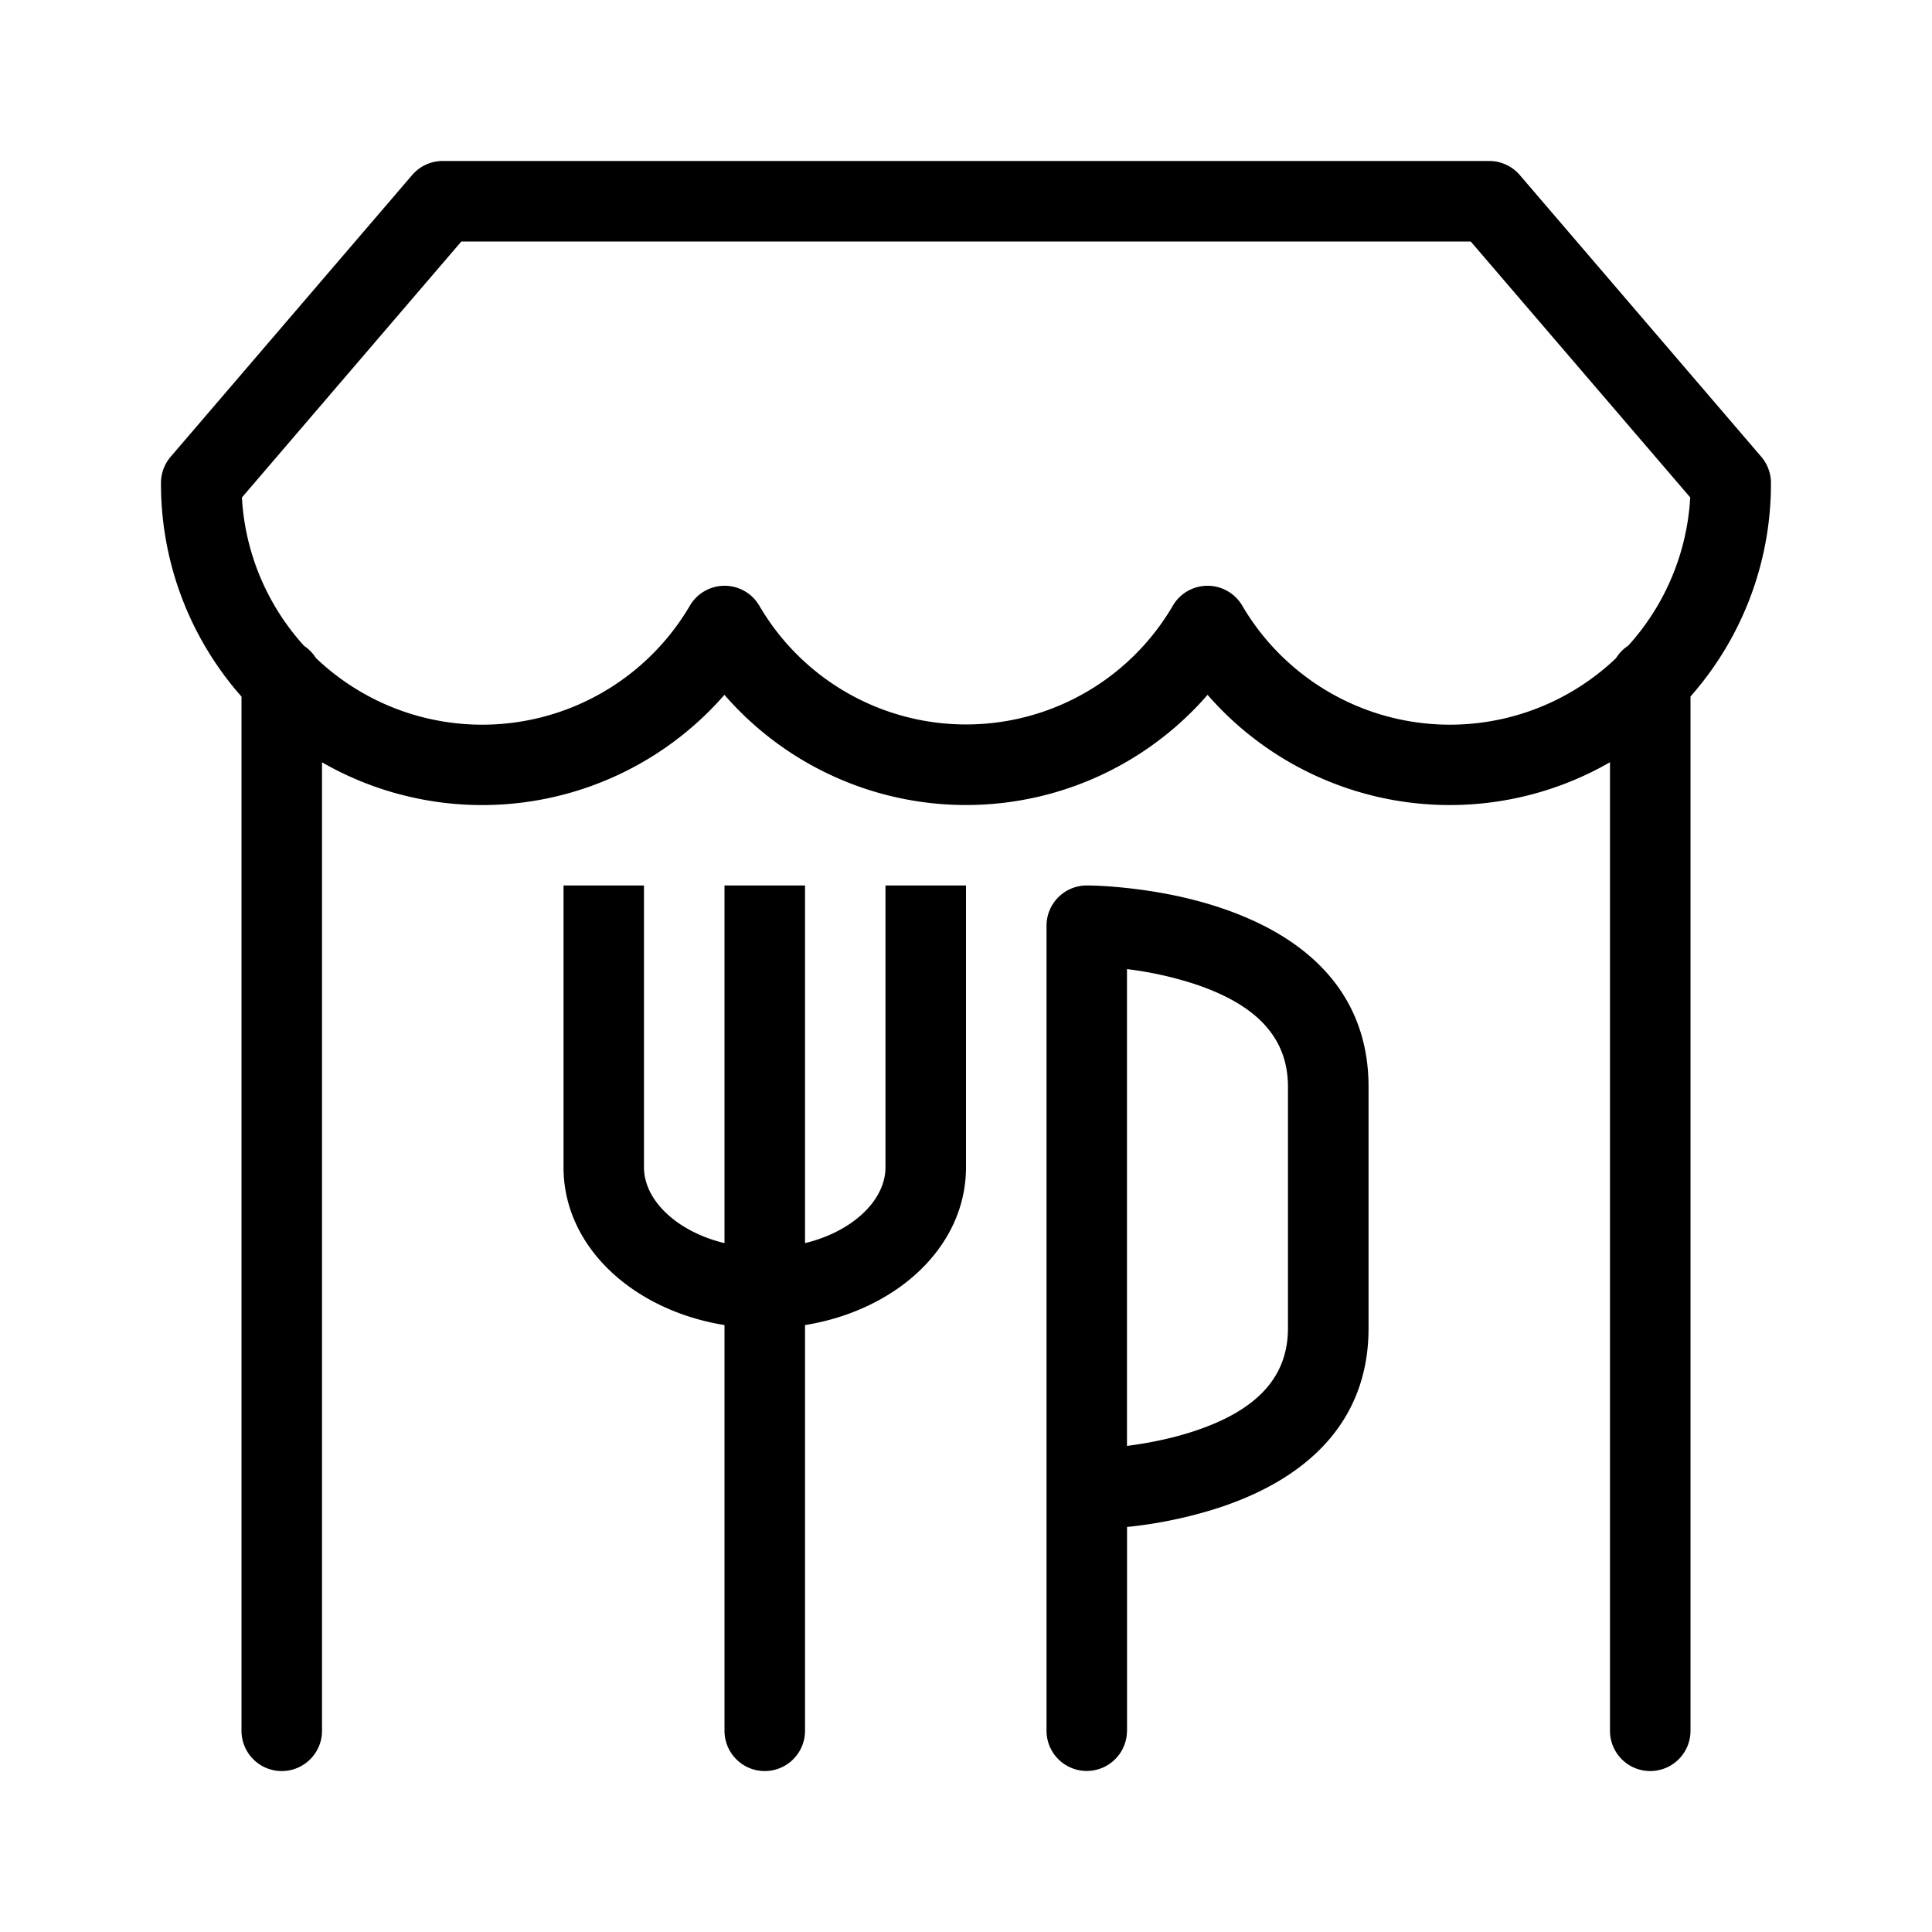 <svg xmlns="http://www.w3.org/2000/svg" viewBox="0 0 28 28">
    <path d="M11.667 19.204v5.88a.583.583 0 0 1-1.167 0v-5.88c-1.312-.212-2.333-1.124-2.333-2.287v-4.084h1.166v4.084c0 .478.476.933 1.17 1.1a.583.583 0 0 1 1.16 0c.695-.167 1.17-.622 1.17-1.1v-4.084H14v4.084c0 1.163-1.02 2.075-2.333 2.287zm-7 5.88a.583.583 0 1 1-1.167 0V9.846a.583.583 0 1 1 1.167 0v15.236zm19.833 0a.583.583 0 1 1-1.167 0V9.846a.583.583 0 0 1 1.167 0v15.236zm-7.184-4.346c.88-.293 1.35-.764 1.35-1.488v-3.5c0-.724-.47-1.195-1.35-1.488a5.214 5.214 0 0 0-.983-.217v6.91c.338-.043.673-.114.983-.217zm-.983 4.345a.583.583 0 1 1-1.166 0V13.417c0-.322.26-.584.583-.584.13 0 .342.01.611.04.448.05.898.14 1.323.282 1.307.435 2.15 1.278 2.15 2.595v3.5c0 1.317-.843 2.16-2.15 2.595a6.455 6.455 0 0 1-1.35.285v2.953zM10.5 12.833h1.167v5.834H10.5v-5.834zm-4.74-1.33a4.655 4.655 0 0 1-3.427-4.505c0-.138.05-.272.14-.378l3.5-4.083a.583.583 0 0 1 .444-.204h15.166c.17 0 .332.075.443.204l3.5 4.083c.09.106.14.24.14.378a4.655 4.655 0 0 1-8.165 3.072 4.636 4.636 0 0 1-7.002 0 4.656 4.656 0 0 1-4.738 1.433zM6.686 3.5l-3.18 3.71a3.488 3.488 0 0 0 6.492 1.568.583.583 0 0 1 1.007.001 3.469 3.469 0 0 0 5.992 0 .583.583 0 0 1 1.007-.001 3.488 3.488 0 0 0 6.492-1.569L21.315 3.5H6.685z"/>
</svg>
